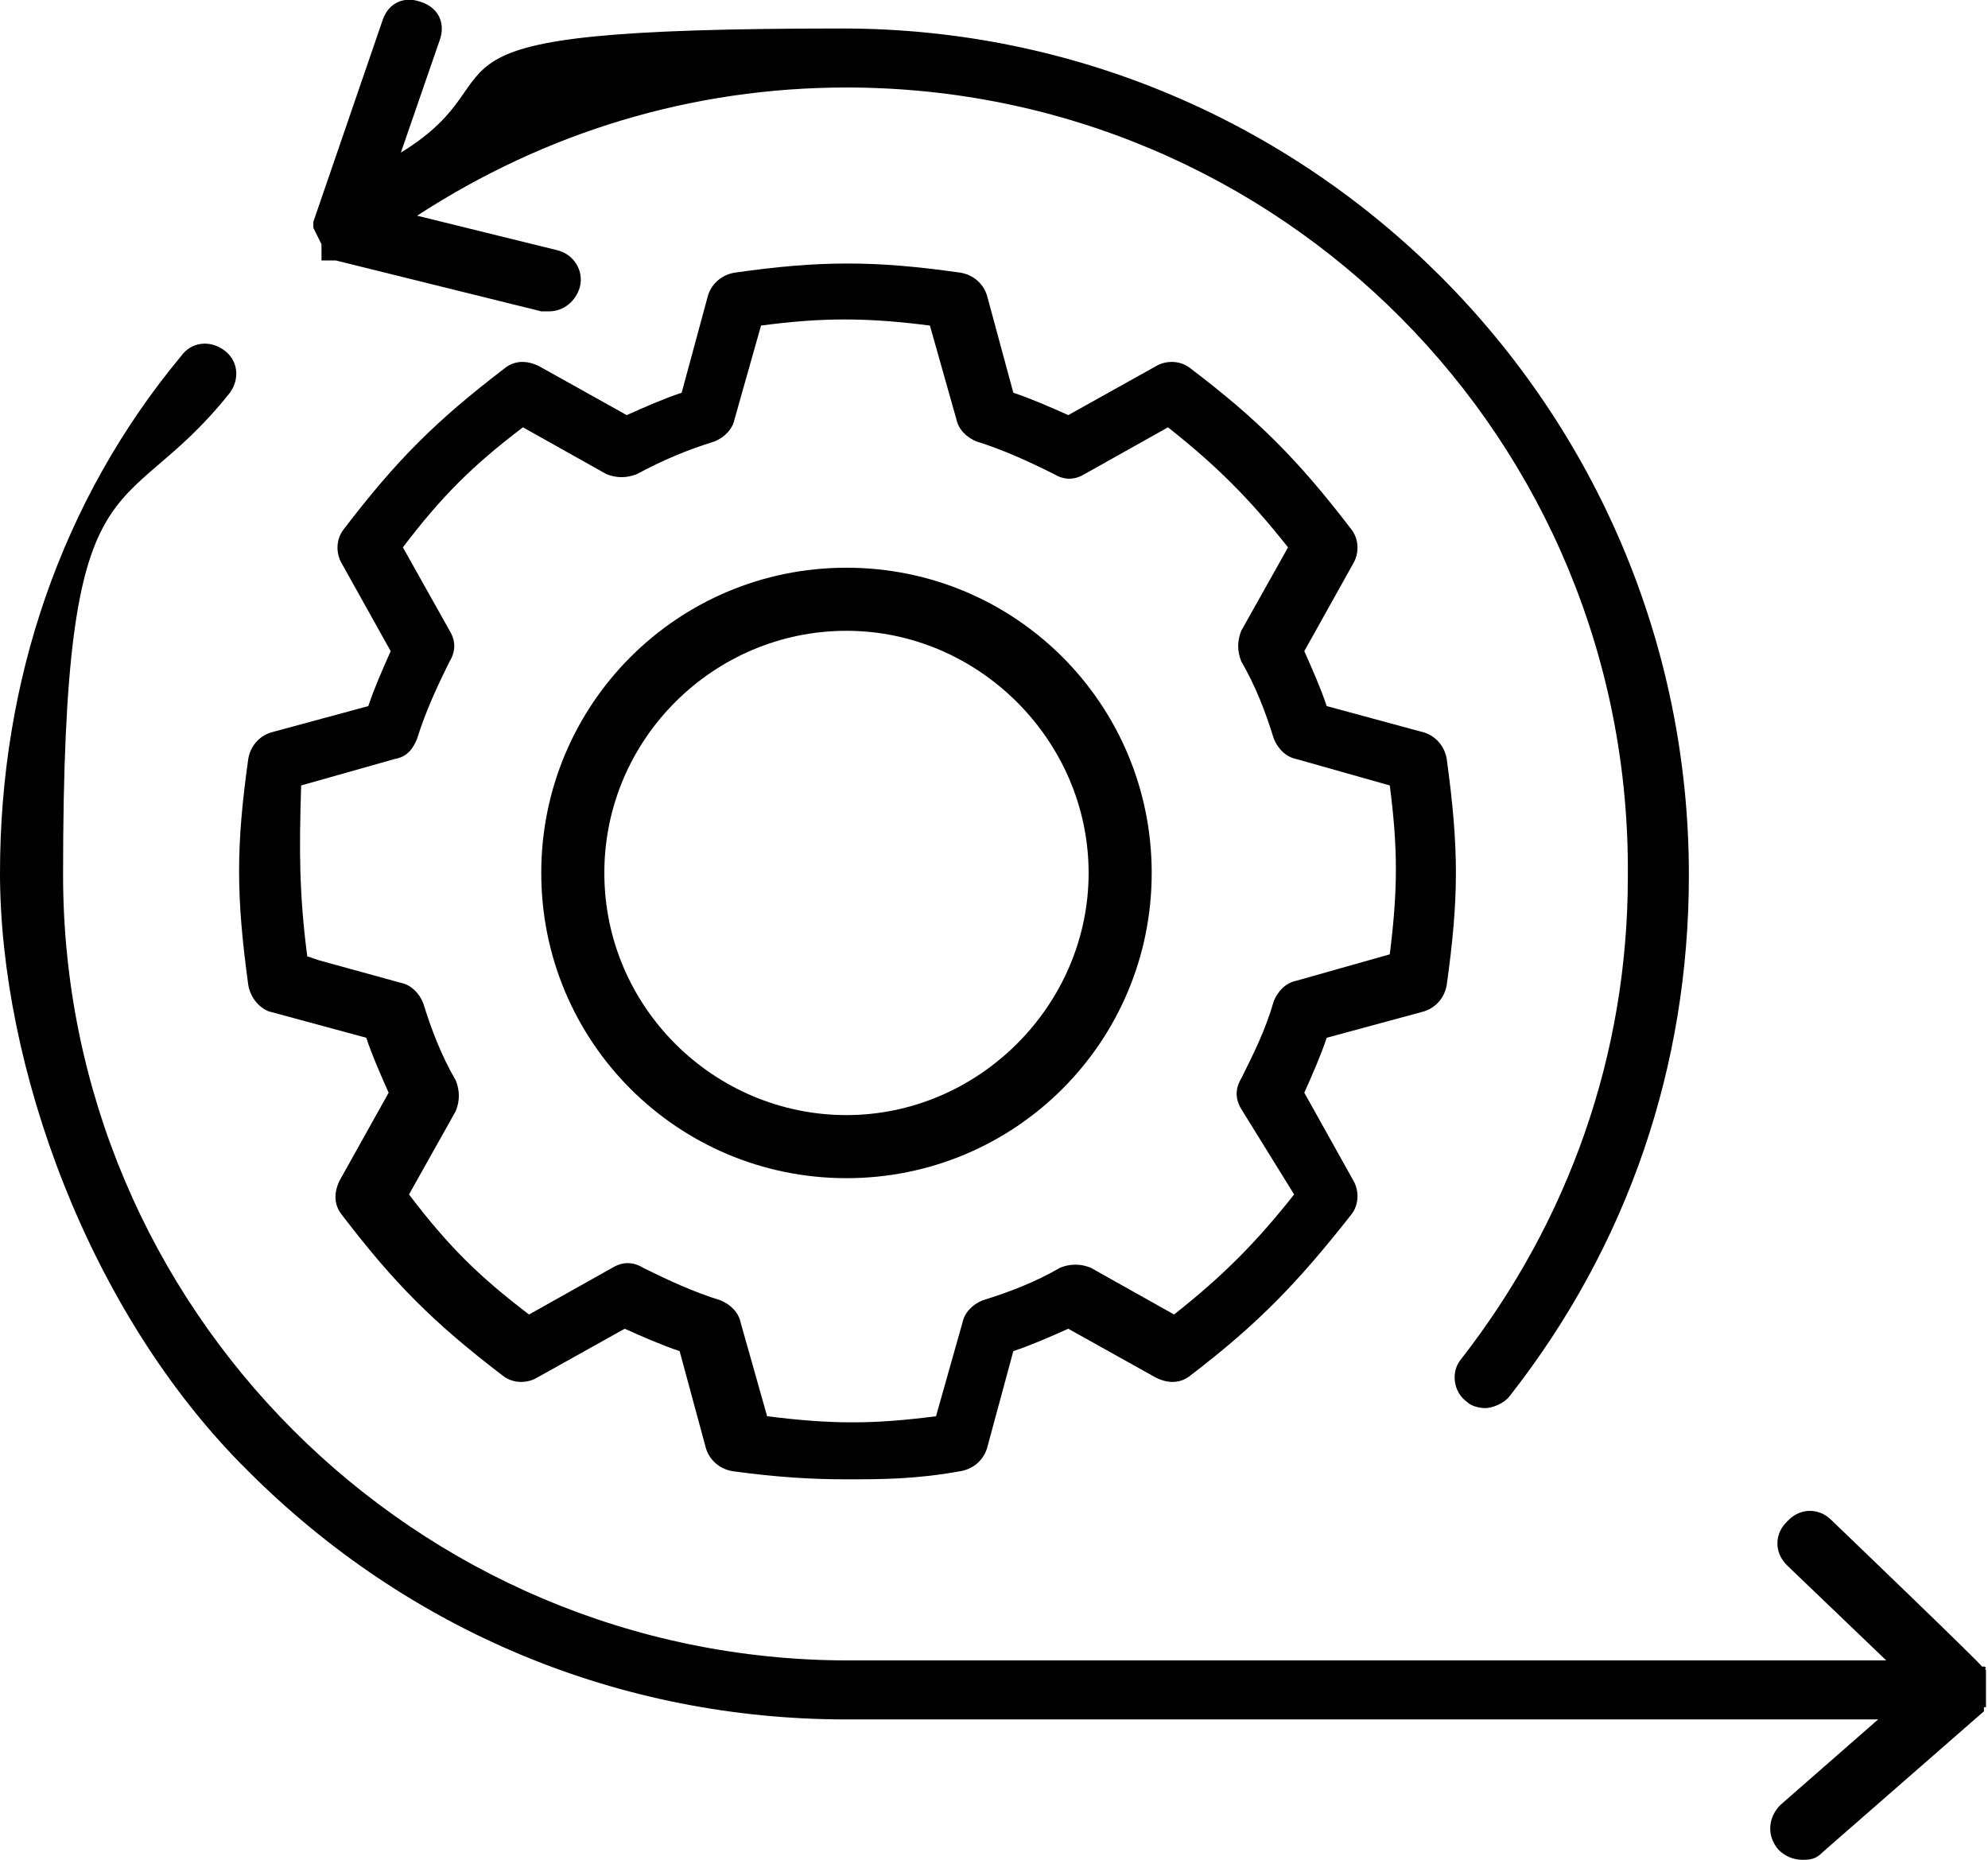 <svg viewBox="0 0 97.7 91.4" xmlns="http://www.w3.org/2000/svg"><path d="m15.8 12.8h.7l10.1 2.5h.4c.7 0 1.3-.5 1.5-1.2.2-.8-.3-1.6-1.1-1.8l-6.9-1.7c6.3-4.1 13.5-6.3 21.1-6.3 21.3 0 38.6 17.3 38.4 38.8 0 8.7-2.9 16.9-8.2 23.7-.5.6-.4 1.6.3 2.1.2.2.6.3.9.3s.9-.2 1.2-.6c5.8-7.4 8.8-16.2 8.8-25.6 0-22.9-18.6-41.6-41.6-41.6s-15.2 2.1-21.7 6.1l1.9-5.5c.3-.8 0-1.6-.9-1.9-.8-.3-1.6 0-1.9.9l-3.4 9.9v.3q0 0 .4.8z"/><path d="m97.6 84s0 0 0 0z"/><path d="m41.6 57.9c8.3 0 15-6.7 15-15s-6.7-15-15-15-15 6.7-15 15 6.7 15 15 15zm-11.9-15c0-6.6 5.4-11.9 11.9-11.9s11.9 5.4 11.9 11.9-5.4 11.9-11.9 11.9-11.9-5.3-11.9-11.9z"/><path d="m97.6 82s0-.1-.1-.1h-.1c0-.1-7.4-7.2-7.4-7.2-.6-.6-1.5-.6-2.1 0 0 0 0 0-.1.1-.6.6-.6 1.5 0 2.1 0 0 0 0 .1.1l4.8 4.6h-51c-21.3 0-38.6-17.3-38.6-38.6s2.8-16.9 8.2-23.7c.5-.7.4-1.6-.3-2.1s-1.6-.4-2.1.3c-5.9 7.1-8.9 16-8.9 25.4s4.3 21.6 12.2 29.4c7.9 7.9 18.3 12.2 29.4 12.2h50.7l-4.8 4.2c-.6.6-.7 1.5-.1 2.2.3.3.7.5 1.2.5s.7-.1 1-.4l7.9-6.9s0-.1 0-.2h.1v-1.8s0-.1-.1-.1z"/><path d="m12.2 48.4c.1.6.5 1.1 1 1.3l4.8 1.3c.3.9.7 1.8 1.1 2.7l-2.4 4.3c-.3.6-.3 1.2.1 1.7 2.6 3.4 4.5 5.3 7.9 7.9.5.4 1.2.4 1.7.1l4.3-2.4c.9.4 1.8.8 2.7 1.1l1.3 4.8c.2.6.7 1 1.3 1.1 2.2.3 3.9.4 5.6.4s3.4 0 5.6-.4c.6-.1 1.1-.5 1.3-1.1l1.3-4.8c.9-.3 1.8-.7 2.7-1.1l4.3 2.4c.6.3 1.2.3 1.7-.1 3.4-2.6 5.3-4.6 7.9-7.9.4-.5.4-1.2.1-1.7l-2.4-4.3c.4-.9.8-1.8 1.1-2.7l4.8-1.3c.6-.2 1-.7 1.1-1.3.6-4.3.6-6.7 0-11.1-.1-.6-.5-1.1-1.1-1.3l-4.8-1.3c-.3-.9-.7-1.8-1.1-2.7l2.4-4.3c.3-.5.3-1.2-.1-1.7-2.6-3.4-4.6-5.4-7.9-7.9-.5-.4-1.2-.4-1.7-.1l-4.3 2.4c-.9-.4-1.8-.8-2.7-1.1l-1.3-4.8c-.2-.6-.7-1-1.3-1.1-4.2-.6-6.9-.6-11.1 0-.6.1-1.1.5-1.3 1.1l-1.3 4.8c-.9.3-1.8.7-2.7 1.1l-4.3-2.4c-.6-.3-1.2-.3-1.7.1-3.4 2.6-5.3 4.5-7.9 7.9-.4.5-.4 1.2-.1 1.7l2.4 4.3c-.4.9-.8 1.8-1.1 2.7l-4.8 1.3c-.6.2-1 .7-1.1 1.3-.6 4.3-.6 6.7 0 11.1zm2.6-9.8 4.6-1.3c.6-.1.9-.5 1.1-1 .4-1.3 1-2.6 1.6-3.8.3-.5.3-1 0-1.5l-2.3-4.1c1.9-2.5 3.4-4 5.9-5.9l4.1 2.3c.5.2 1 .2 1.5 0 1.3-.7 2.5-1.2 3.8-1.6.5-.2.9-.6 1-1.1l1.3-4.6c3-.4 5.2-.4 8.3 0l1.3 4.6c.1.5.5.9 1 1.1 1.3.4 2.6 1 3.8 1.6.5.3 1 .3 1.5 0l4.1-2.3c2.4 1.9 4 3.5 5.9 5.9l-2.3 4.1c-.2.5-.2 1 0 1.5.7 1.2 1.2 2.5 1.6 3.8.2.5.6.9 1.1 1l4.6 1.3c.4 3.1.4 5.1 0 8.3l-4.6 1.3c-.5.1-.9.5-1.1 1-.4 1.4-1 2.6-1.6 3.8-.3.5-.3 1 0 1.5l2.6 4.2c-1.9 2.4-3.5 4-5.9 5.9l-4.1-2.3c-.5-.2-1-.2-1.5 0-1.2.7-2.5 1.2-3.8 1.6-.5.2-.9.6-1 1.1l-1.3 4.6c-3.1.4-5.1.4-8.3 0l-1.3-4.6c-.1-.5-.5-.9-1-1.1-1.3-.4-2.6-1-3.8-1.6-.5-.3-1-.3-1.5 0l-4.1 2.3c-2.5-1.9-4-3.4-5.9-5.9l2.3-4.1c.2-.5.2-1 0-1.5-.7-1.2-1.2-2.5-1.6-3.8-.2-.5-.6-.9-1.1-1l-4-1.1-.6-.2c-.4-3.1-.4-5.2-.3-8.4z"/></svg>